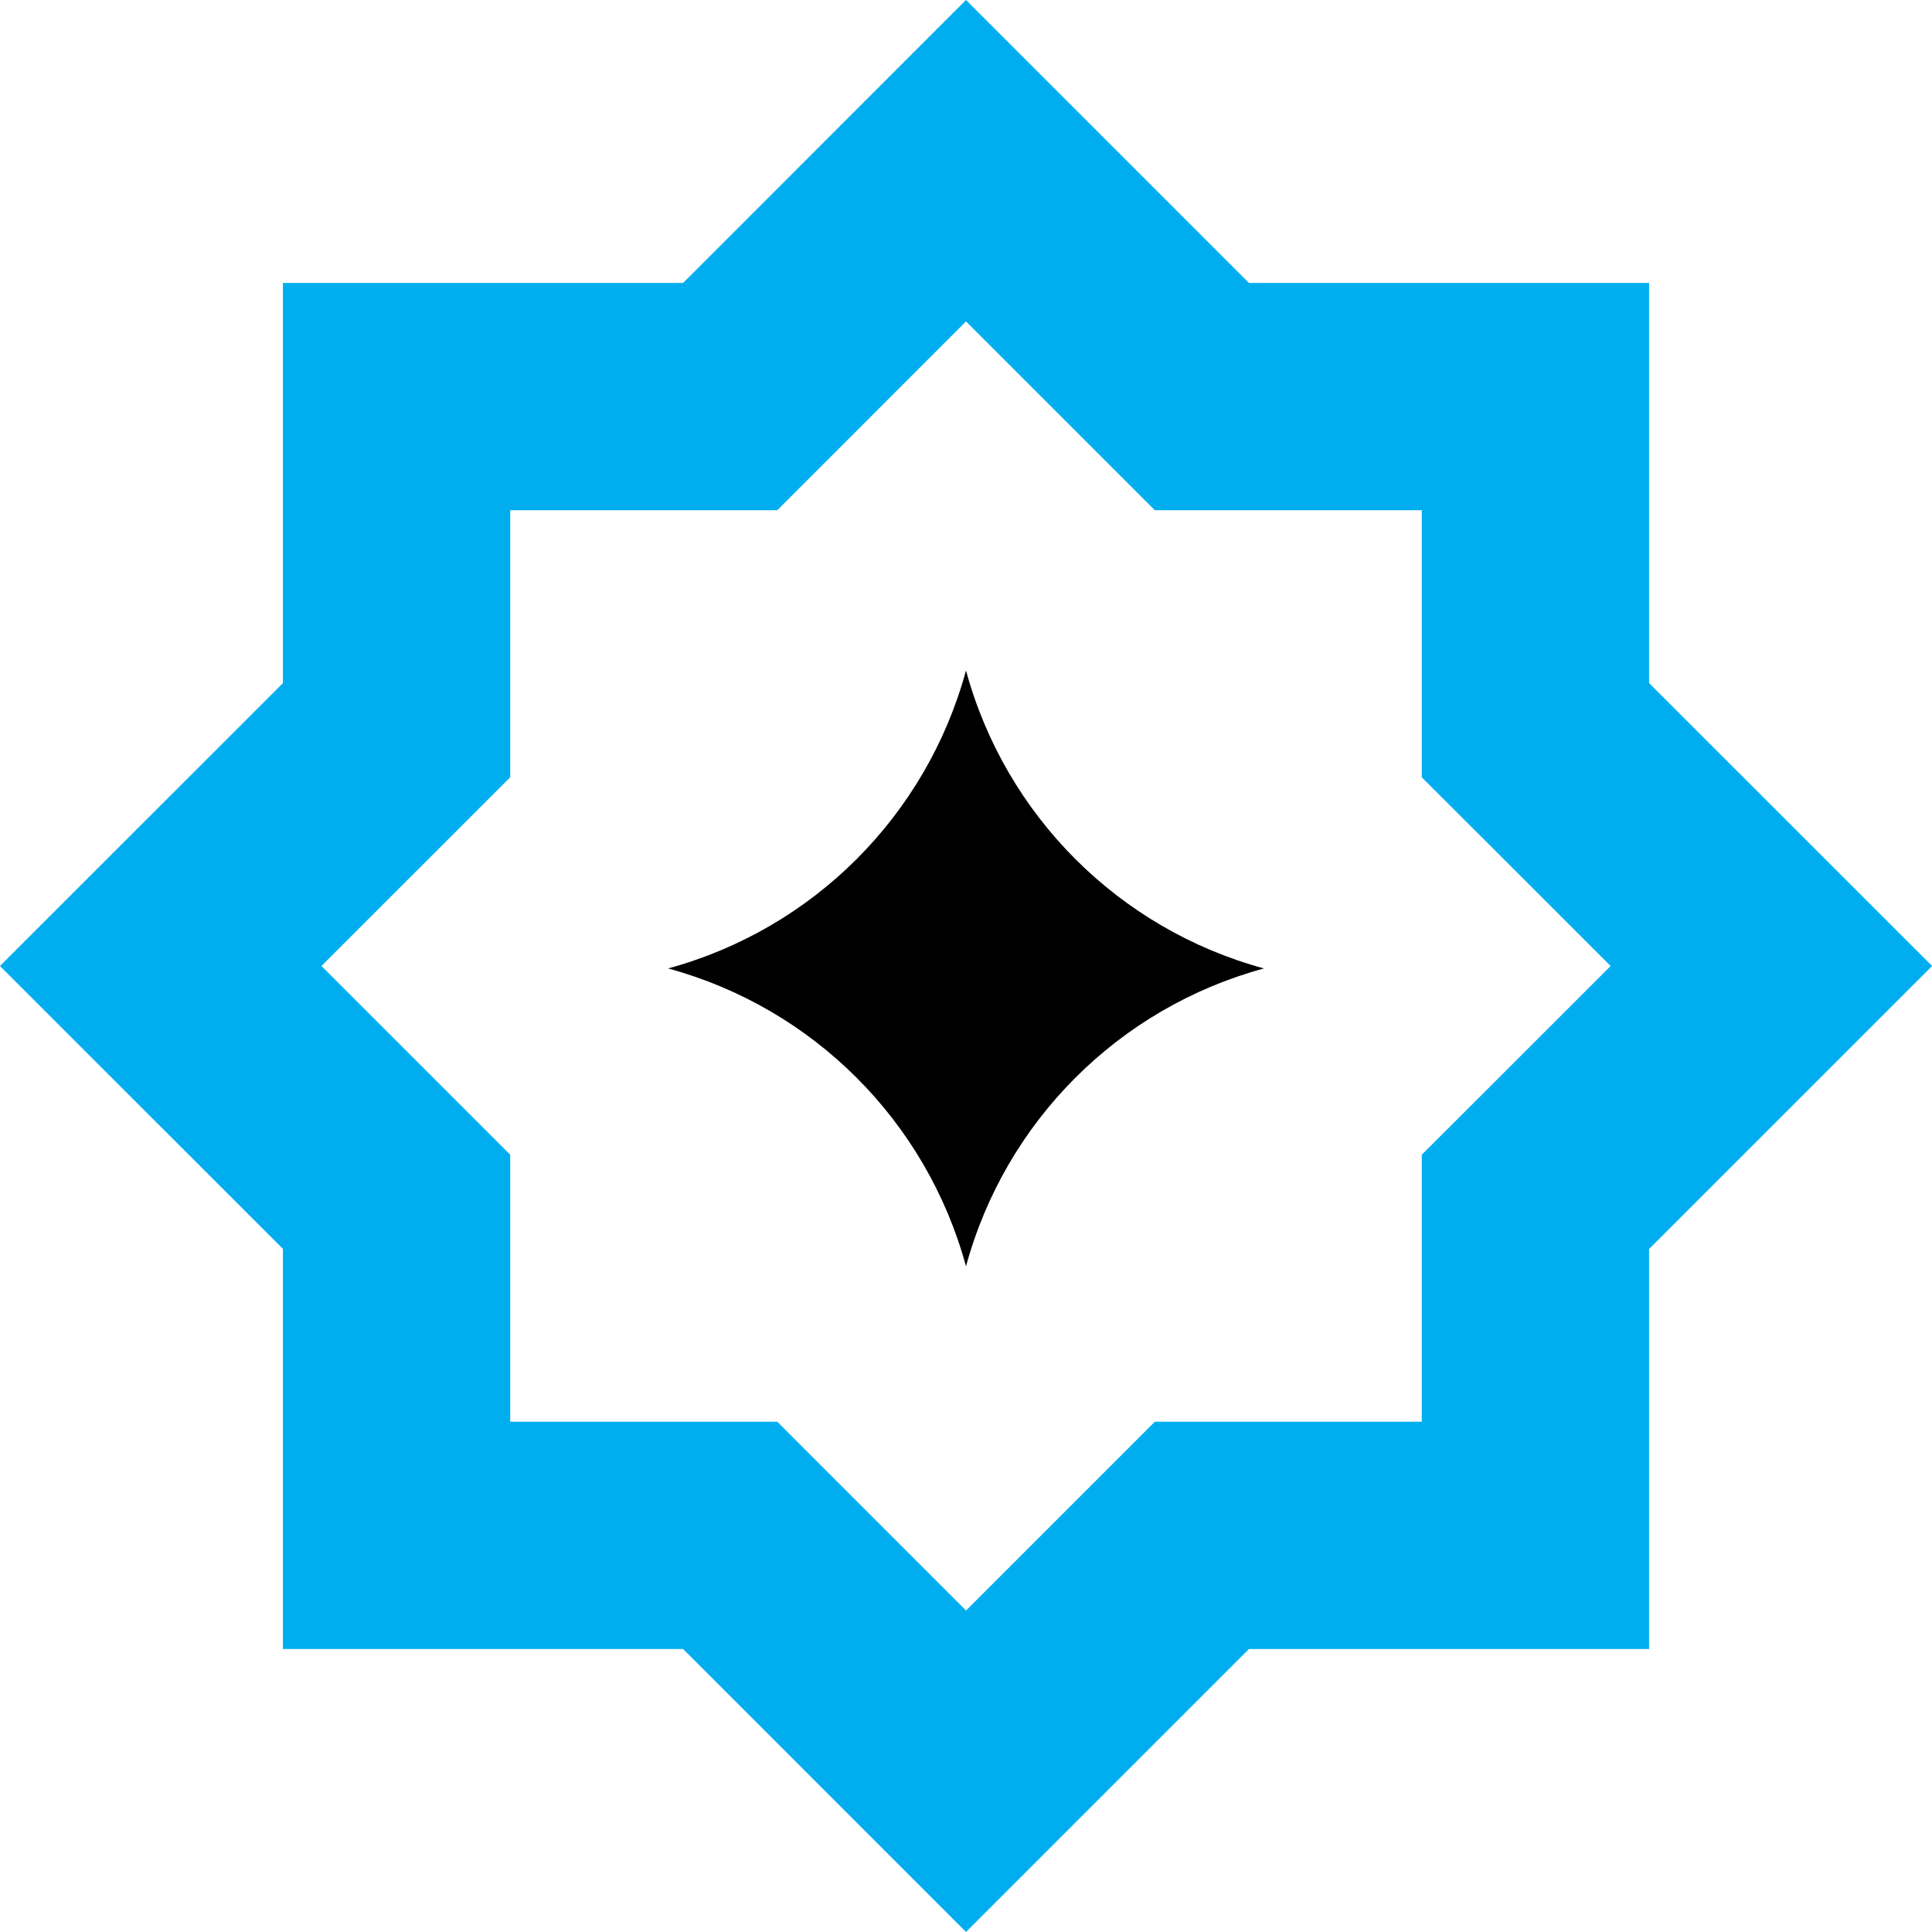 <svg width="34" height="34" viewBox="0 0 34 34" fill="none" xmlns="http://www.w3.org/2000/svg">
<path d="M17 11.8C17.695 14.353 19.689 16.348 22.243 17.043C19.689 17.737 17.695 19.732 17 22.285C16.305 19.732 14.311 17.737 11.757 17.043C14.311 16.348 16.305 14.353 17 11.8Z" fill="black"/>
<path d="M6.979 21.15L6.394 20.565L2.828 17L6.394 13.435L6.979 12.85V6.979H12.85L13.435 6.394L17 2.828L21.151 6.979H27.021V12.85L27.607 13.435L31.173 17L27.607 20.565L27.021 21.15V27.02H21.151L20.565 27.606L17 31.171L12.85 27.02H6.979V21.15Z" stroke="#00AEEF" stroke-width="4"/>
</svg>

